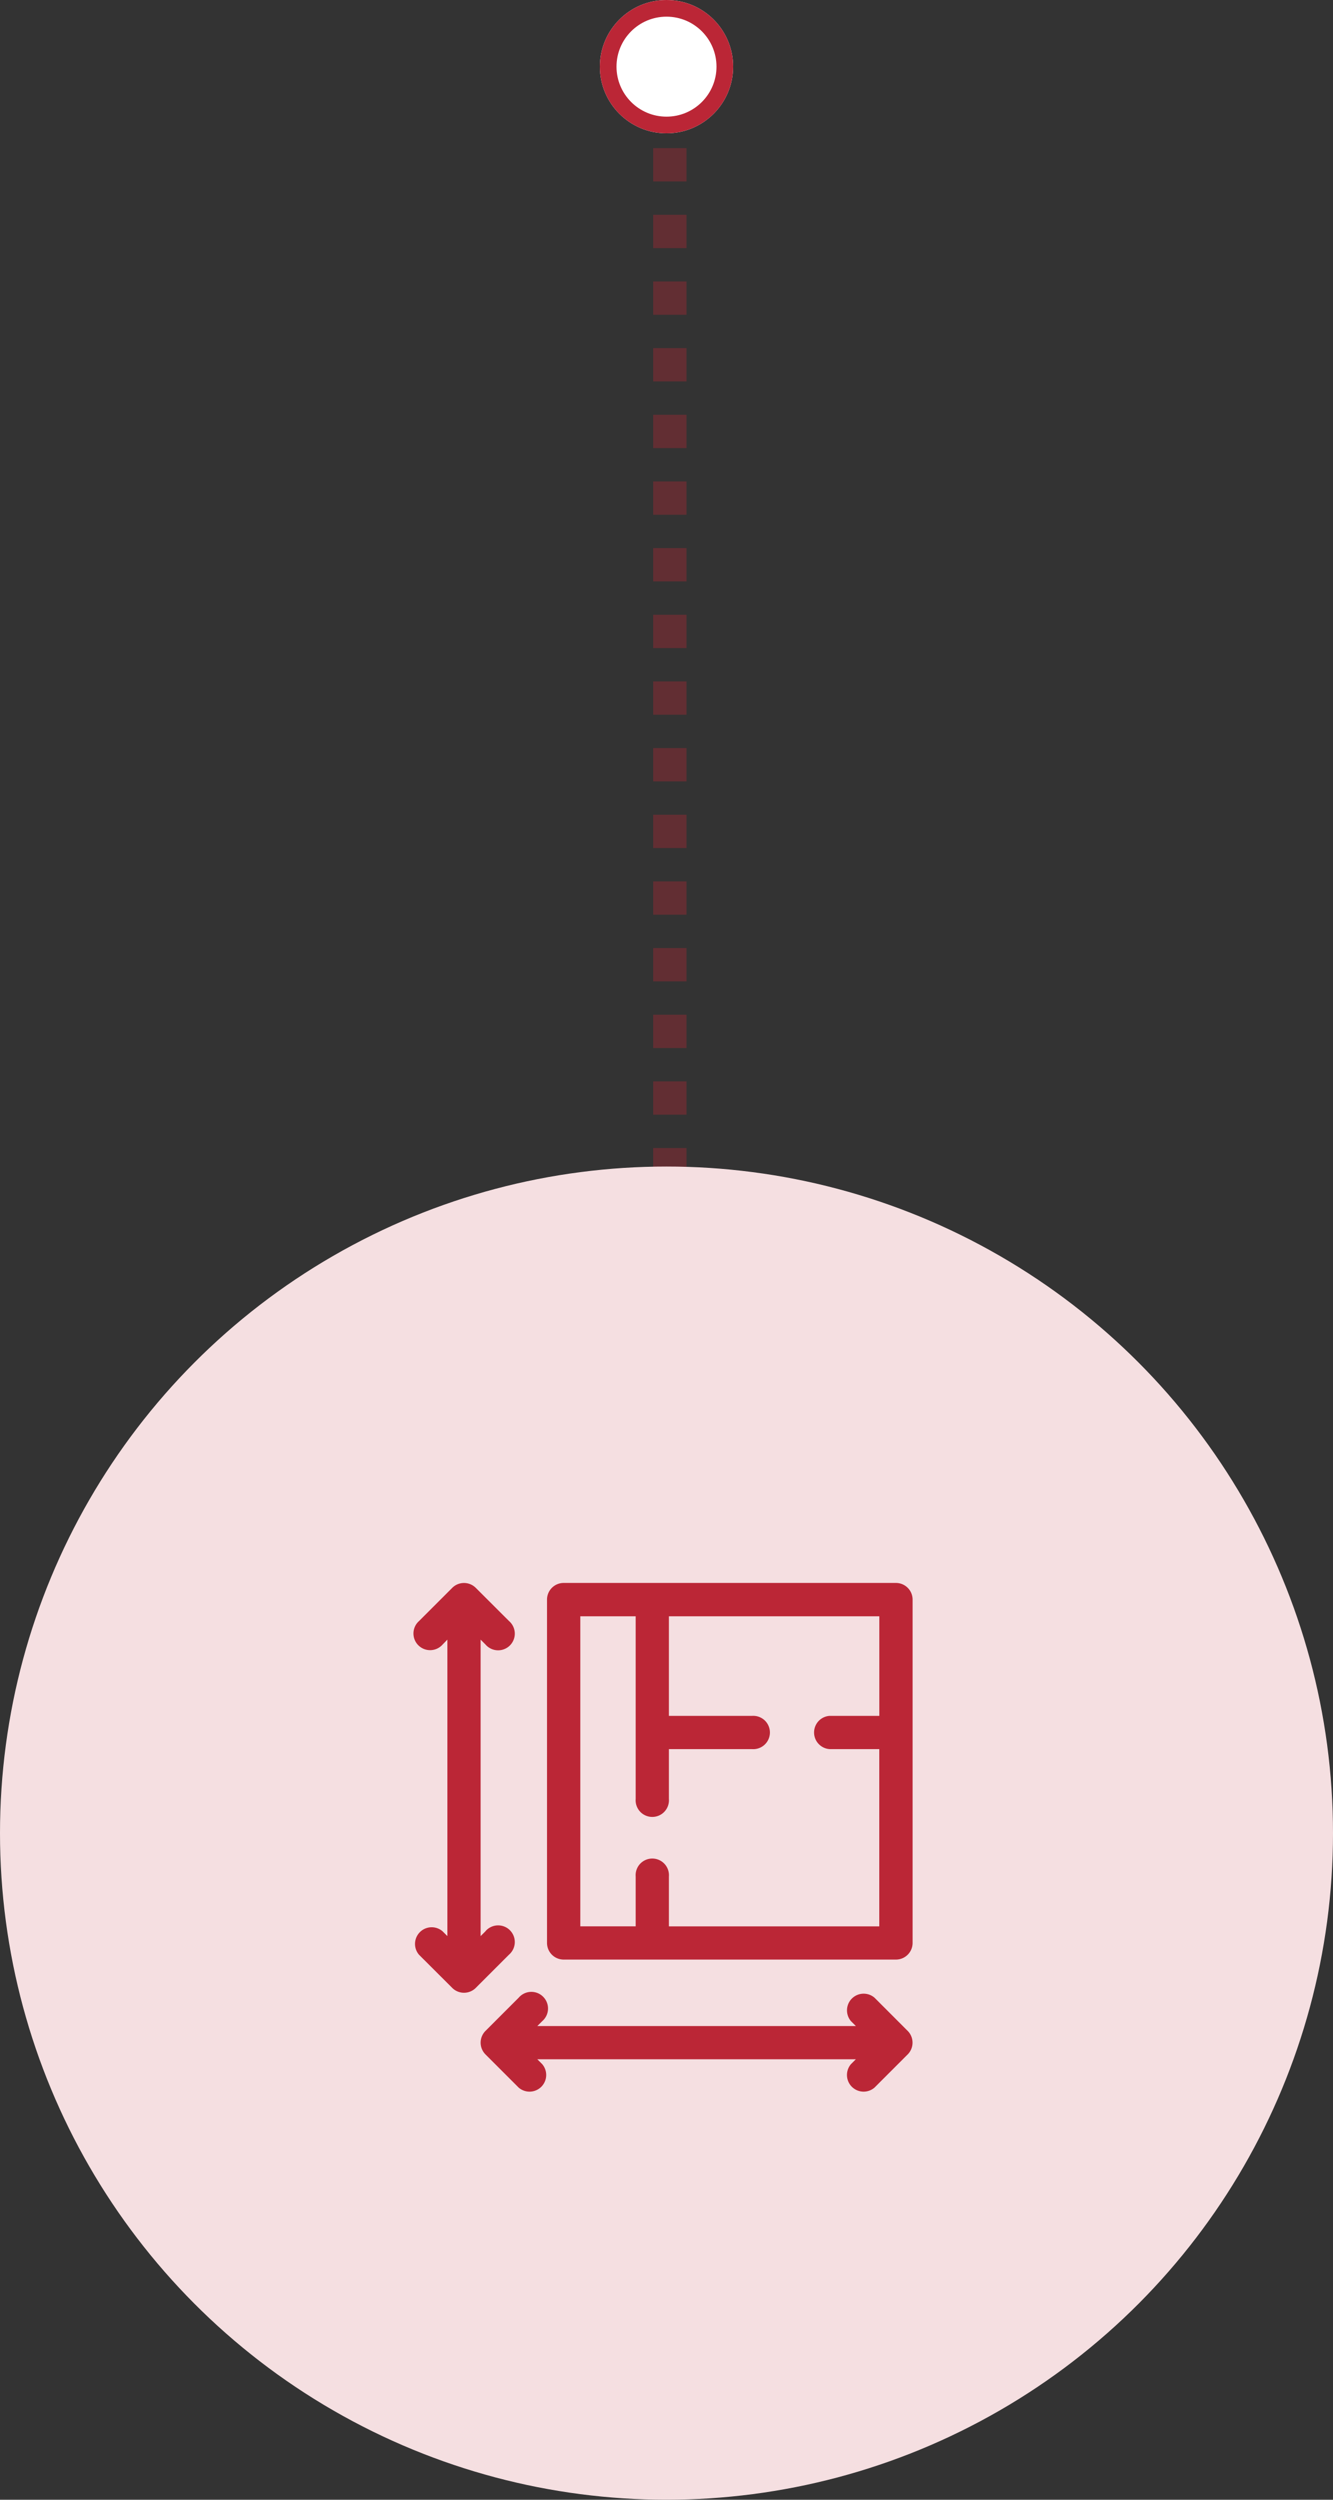 <svg xmlns="http://www.w3.org/2000/svg" width="80" height="150" viewBox="0 0 80 150">
  <rect x="0" y="0" width="80" height="150" fill="#333333" stroke="none"/>
  <g id="_3" data-name="3" transform="translate(-735 -3246)">
    <path id="Path_84" data-name="Path 84" d="M293.2,3190.889v82.48" transform="translate(482 60)" fill="none" stroke="rgba(187,38,54,0.35)" stroke-width="2" stroke-dasharray="2 2"/>
    <circle id="Ellipse_26" data-name="Ellipse 26" cx="40" cy="40" r="40" transform="translate(735 3316)" fill="#f5dfe1"/>
    <g id="Ellipse_25" data-name="Ellipse 25" transform="translate(771 3246)" fill="#fff" stroke="#bb2636" stroke-width="1">
      <circle cx="4" cy="4" r="4" stroke="none"/>
      <circle cx="4" cy="4" r="3.5" fill="none"/>
    </g>
    <g id="plans_1_" data-name="plans (1)" transform="translate(754.289 3340.988)">
      <g id="Group_41" data-name="Group 41" transform="translate(13.543 0)">
        <g id="Group_40" data-name="Group 40">
          <path id="Path_85" data-name="Path 85" d="M160.069,0H140.128a1,1,0,0,0-1,1V21.6a1,1,0,0,0,1,1h19.941a1,1,0,0,0,1-1V1A1,1,0,0,0,160.069,0Zm-1,7.976h-2.991a1,1,0,0,0,0,1.994h2.991V20.607H146.443V17.615a1,1,0,1,0-1.994,0v2.991h-3.323V2h3.323V12.963a1,1,0,1,0,1.994,0V9.971h4.985a1,1,0,1,0,0-1.994h-4.985V2h12.629V7.977Z" transform="translate(-139.131 -0.001)" fill="#bb2636"/>
        </g>
      </g>
      <g id="Group_43" data-name="Group 43" transform="translate(9.556 24.594)">
        <g id="Group_42" data-name="Group 42">
          <path id="Path_86" data-name="Path 86" d="M97.992,414.112,96,412.118a1,1,0,0,0-1.41,1.41l.292.292H75.765l.292-.292a1,1,0,1,0-1.41-1.41l-1.994,1.994a1,1,0,0,0,0,1.41l1.994,1.994a1,1,0,0,0,1.41-1.41l-.292-.292H94.88l-.292.292a1,1,0,0,0,1.41,1.41l1.994-1.994A1,1,0,0,0,97.992,414.112Z" transform="translate(-72.362 -411.826)" fill="#bb2636"/>
        </g>
      </g>
      <g id="Group_45" data-name="Group 45" transform="translate(5.567)">
        <g id="Group_44" data-name="Group 44" transform="translate(0)">
          <path id="Path_87" data-name="Path 87" d="M9.847,20.9l-.292.292V3.4l.292.292a1,1,0,1,0,1.41-1.41L9.263.292a1,1,0,0,0-1.41,0L5.859,2.286A1,1,0,1,0,7.269,3.7L7.561,3.4V21.19L7.269,20.9a1,1,0,0,0-1.41,1.41L7.853,24.3a1,1,0,0,0,1.41,0l1.994-1.994a1,1,0,1,0-1.41-1.41Z" transform="translate(-5.567)" fill="#bb2636"/>
        </g>
      </g>
    </g>
  </g>
</svg>
